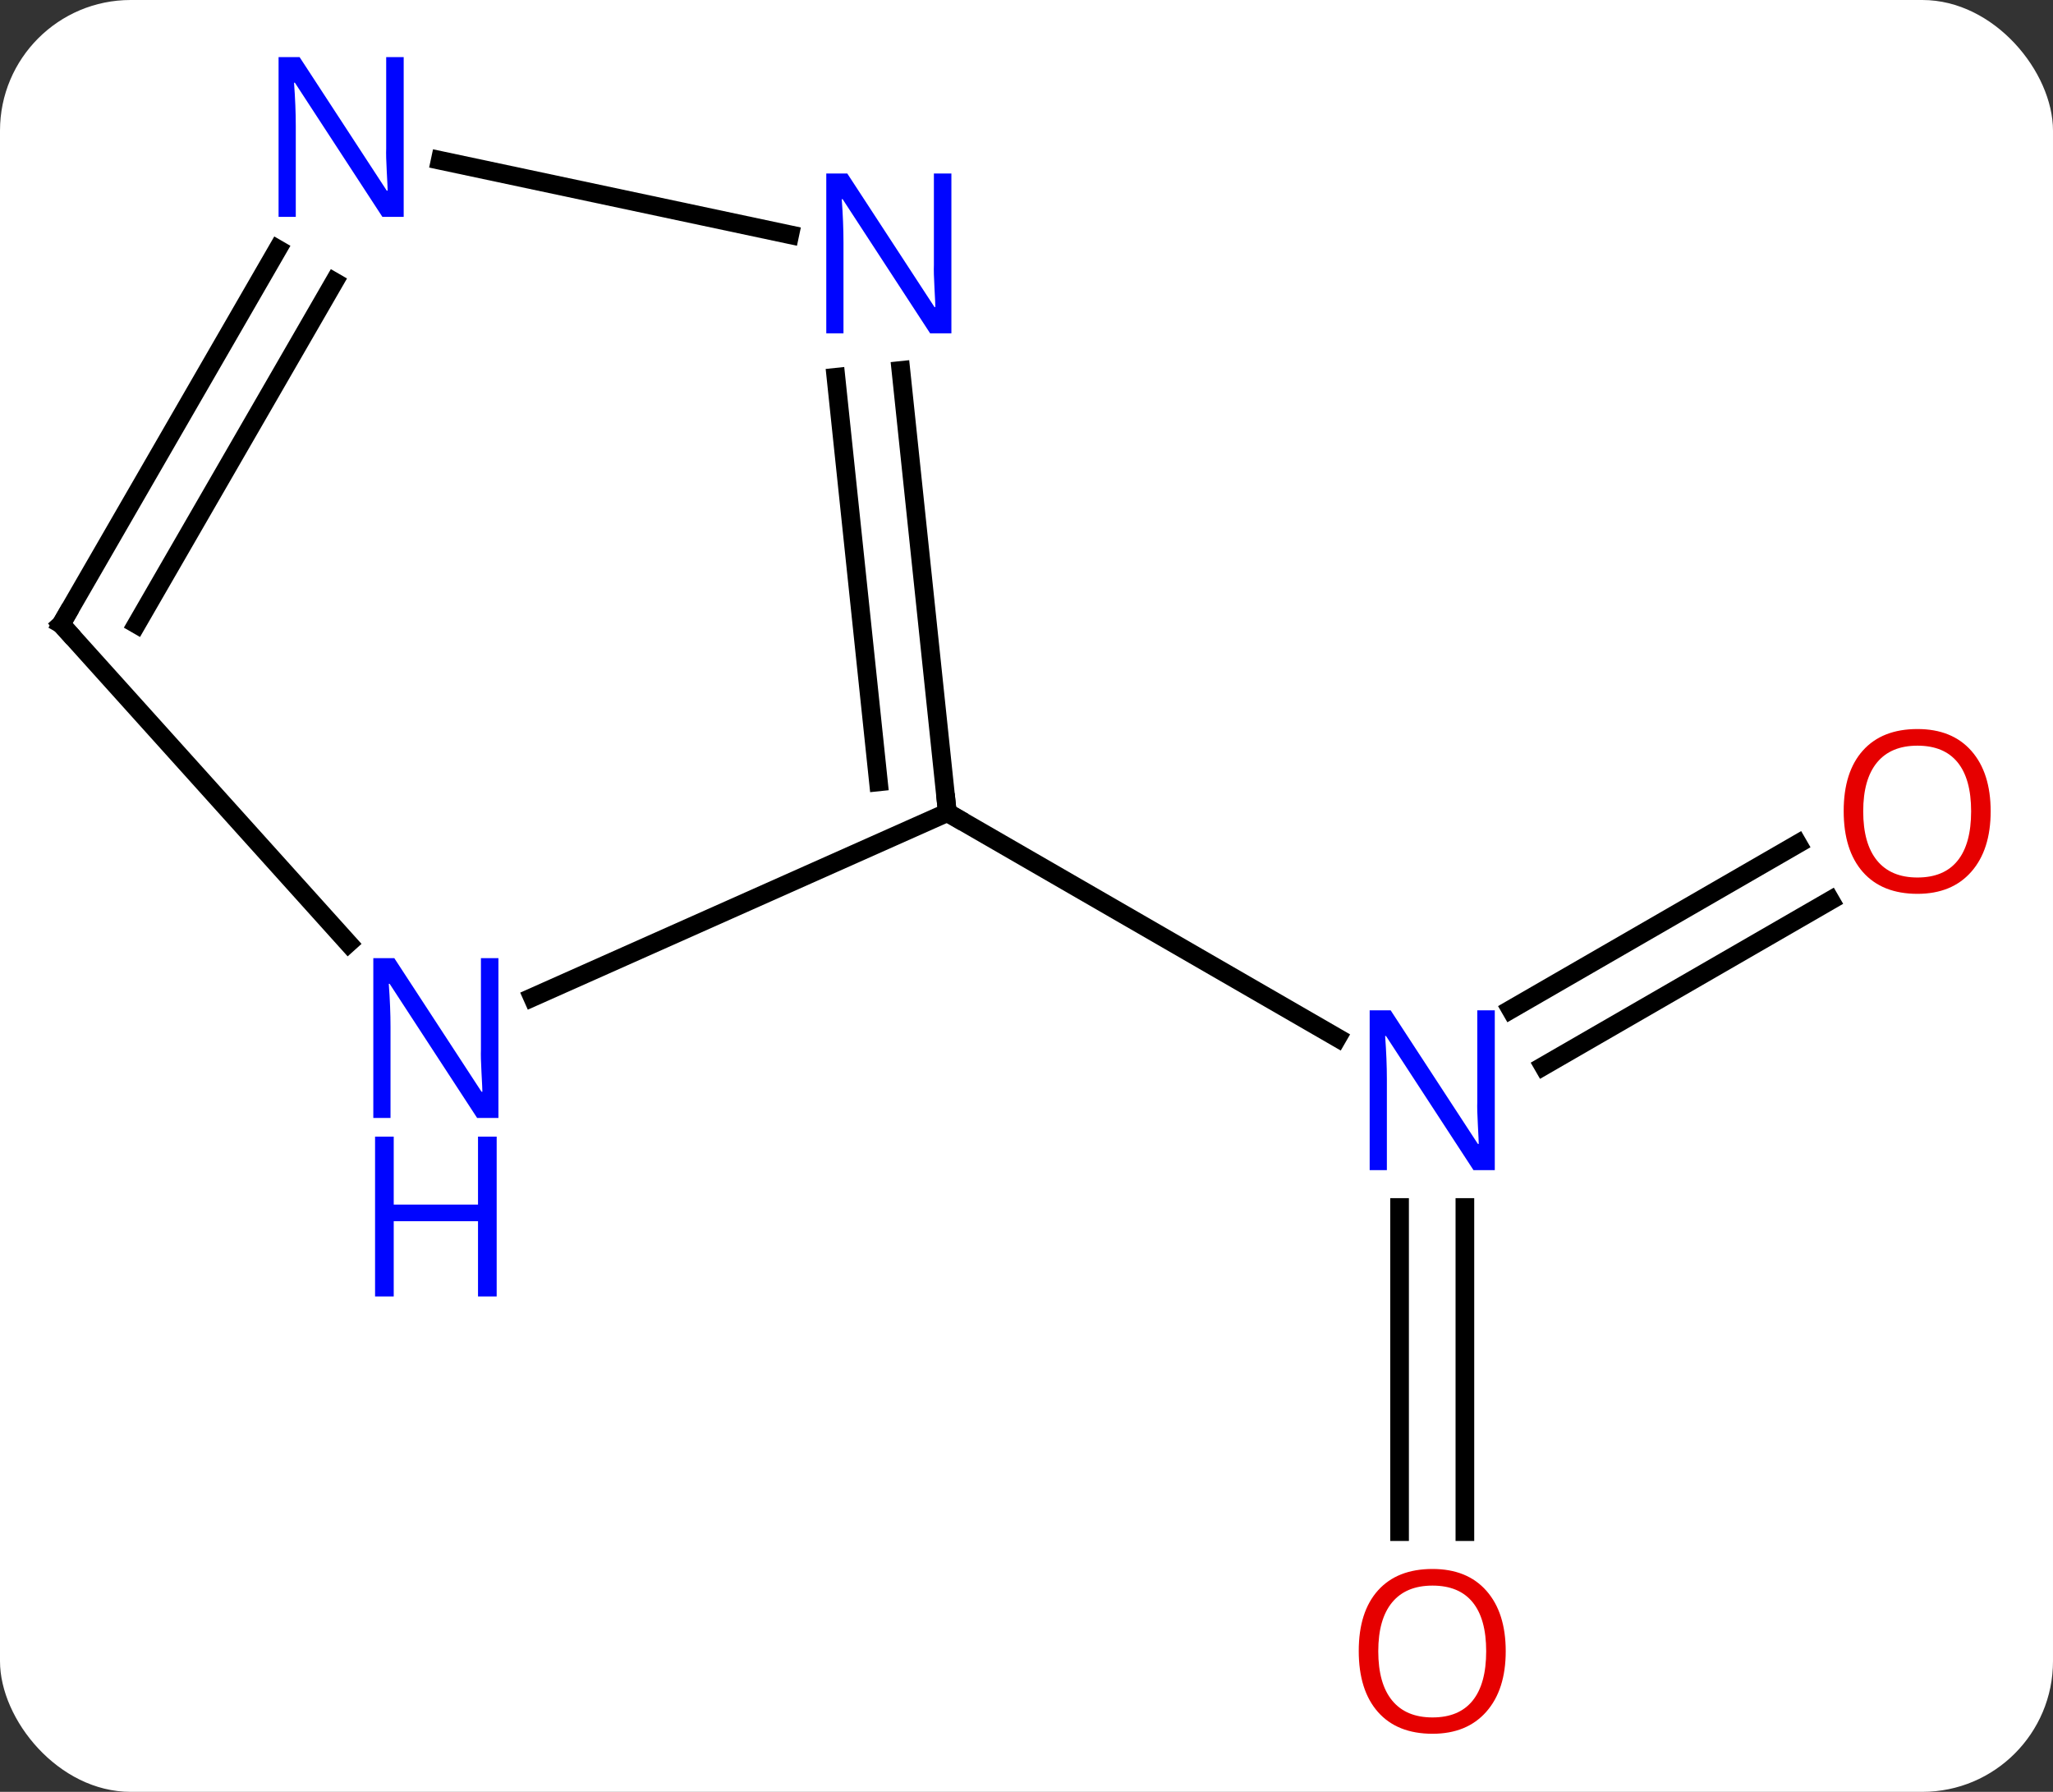 <svg width="110" viewBox="0 0 110 96" style="fill-opacity:1; color-rendering:auto; color-interpolation:auto; text-rendering:auto; stroke:black; stroke-linecap:square; stroke-miterlimit:10; shape-rendering:auto; stroke-opacity:1; fill:black; stroke-dasharray:none; font-weight:normal; stroke-width:1; font-family:'Open Sans'; font-style:normal; stroke-linejoin:miter; font-size:12; stroke-dashoffset:0; image-rendering:auto;" height="96" class="cas-substance-image" xmlns:xlink="http://www.w3.org/1999/xlink" xmlns="http://www.w3.org/2000/svg"><rect x="0" y="0" width="110" height="96" fill="#333333" stroke="none"/><svg class="cas-substance-single-component"><rect y="0" x="0" width="110" stroke="none" ry="7" rx="7" height="96" fill="white" class="cas-substance-group"/><svg y="0" x="0" width="110" viewBox="0 0 110 96" style="fill:black;" height="96" class="cas-substance-single-component-image"><svg><g><g transform="translate(53,48)" style="text-rendering:geometricPrecision; color-rendering:optimizeQuality; color-interpolation:linearRGB; stroke-linecap:butt; image-rendering:optimizeQuality;"><line y2="0.24" y1="9.117" x2="45.074" x1="29.698" style="fill:none;"/><line y2="-2.791" y1="6.086" x2="43.324" x1="27.948" style="fill:none;"/><line y2="34.059" y1="16.692" x2="21.989" x1="21.989" style="fill:none;"/><line y2="34.059" y1="16.692" x2="25.489" x1="25.489" style="fill:none;"/><line y2="-4.464" y1="7.601" x2="-2.241" x1="18.655" style="fill:none;"/><line y2="5.434" y1="-4.464" x2="-24.467" x1="-2.241" style="fill:none;"/><line y2="-28.154" y1="-4.464" x2="-4.73" x1="-2.241" style="fill:none;"/><line y2="-27.788" y1="-6.108" x2="-8.211" x1="-5.933" style="fill:none;"/><line y2="-14.556" y1="2.532" x2="-49.722" x1="-34.336" style="fill:none;"/><line y2="-39.408" y1="-35.427" x2="-29.414" x1="-10.684" style="fill:none;"/><line y2="-34.648" y1="-14.556" x2="-38.122" x1="-49.722" style="fill:none;"/><line y2="-32.898" y1="-14.556" x2="-35.091" x1="-45.681" style="fill:none;"/></g><g transform="translate(53,48)" style="fill:rgb(0,5,255); text-rendering:geometricPrecision; color-rendering:optimizeQuality; image-rendering:optimizeQuality; font-family:'Open Sans'; stroke:rgb(0,5,255); color-interpolation:linearRGB;"><path style="stroke:none;" d="M27.091 14.692 L25.95 14.692 L21.262 7.505 L21.216 7.505 Q21.309 8.77 21.309 9.817 L21.309 14.692 L20.387 14.692 L20.387 6.13 L21.512 6.13 L26.184 13.286 L26.231 13.286 Q26.231 13.13 26.184 12.27 Q26.137 11.411 26.153 11.036 L26.153 6.13 L27.091 6.13 L27.091 14.692 Z"/><path style="fill:rgb(230,0,0); stroke:none;" d="M53.66 -4.534 Q53.66 -2.472 52.62 -1.292 Q51.581 -0.112 49.738 -0.112 Q47.847 -0.112 46.816 -1.276 Q45.785 -2.441 45.785 -4.55 Q45.785 -6.644 46.816 -7.792 Q47.847 -8.941 49.738 -8.941 Q51.597 -8.941 52.628 -7.769 Q53.66 -6.597 53.66 -4.534 ZM46.831 -4.534 Q46.831 -2.8 47.574 -1.894 Q48.316 -0.987 49.738 -0.987 Q51.16 -0.987 51.886 -1.886 Q52.613 -2.784 52.613 -4.534 Q52.613 -6.269 51.886 -7.159 Q51.16 -8.05 49.738 -8.05 Q48.316 -8.05 47.574 -7.152 Q46.831 -6.253 46.831 -4.534 Z"/><path style="fill:rgb(230,0,0); stroke:none;" d="M27.677 40.466 Q27.677 42.528 26.637 43.708 Q25.598 44.888 23.755 44.888 Q21.864 44.888 20.833 43.724 Q19.802 42.559 19.802 40.45 Q19.802 38.356 20.833 37.208 Q21.864 36.059 23.755 36.059 Q25.614 36.059 26.645 37.231 Q27.677 38.403 27.677 40.466 ZM20.848 40.466 Q20.848 42.2 21.591 43.106 Q22.333 44.013 23.755 44.013 Q25.177 44.013 25.903 43.114 Q26.63 42.216 26.63 40.466 Q26.63 38.731 25.903 37.841 Q25.177 36.95 23.755 36.95 Q22.333 36.95 21.591 37.849 Q20.848 38.747 20.848 40.466 Z"/></g><g transform="translate(53,48)" style="stroke-linecap:butt; text-rendering:geometricPrecision; color-rendering:optimizeQuality; image-rendering:optimizeQuality; font-family:'Open Sans'; color-interpolation:linearRGB; stroke-miterlimit:5;"><path style="fill:none;" d="M-2.293 -4.961 L-2.241 -4.464 L-1.808 -4.214"/><path style="fill:rgb(0,5,255); stroke:none;" d="M-26.294 11.896 L-27.435 11.896 L-32.123 4.709 L-32.169 4.709 Q-32.076 5.974 -32.076 7.021 L-32.076 11.896 L-32.998 11.896 L-32.998 3.334 L-31.873 3.334 L-27.201 10.49 L-27.154 10.49 Q-27.154 10.334 -27.201 9.474 Q-27.248 8.615 -27.232 8.24 L-27.232 3.334 L-26.294 3.334 L-26.294 11.896 Z"/><path style="fill:rgb(0,5,255); stroke:none;" d="M-26.388 21.459 L-27.388 21.459 L-27.388 17.427 L-31.904 17.427 L-31.904 21.459 L-32.904 21.459 L-32.904 12.896 L-31.904 12.896 L-31.904 16.537 L-27.388 16.537 L-27.388 12.896 L-26.388 12.896 L-26.388 21.459 Z"/><path style="fill:rgb(0,5,255); stroke:none;" d="M-2.024 -30.143 L-3.165 -30.143 L-7.853 -37.33 L-7.899 -37.33 Q-7.806 -36.065 -7.806 -35.018 L-7.806 -30.143 L-8.728 -30.143 L-8.728 -38.705 L-7.603 -38.705 L-2.931 -31.549 L-2.884 -31.549 Q-2.884 -31.705 -2.931 -32.565 Q-2.978 -33.424 -2.962 -33.799 L-2.962 -38.705 L-2.024 -38.705 L-2.024 -30.143 Z"/><path style="fill:none;" d="M-49.387 -14.184 L-49.722 -14.556 L-49.472 -14.989"/><path style="fill:rgb(0,5,255); stroke:none;" d="M-31.37 -36.38 L-32.511 -36.38 L-37.199 -43.567 L-37.245 -43.567 Q-37.152 -42.302 -37.152 -41.255 L-37.152 -36.38 L-38.074 -36.38 L-38.074 -44.942 L-36.949 -44.942 L-32.277 -37.786 L-32.23 -37.786 Q-32.23 -37.942 -32.277 -38.802 Q-32.324 -39.661 -32.308 -40.036 L-32.308 -44.942 L-31.37 -44.942 L-31.37 -36.38 Z"/></g></g></svg></svg></svg></svg>
